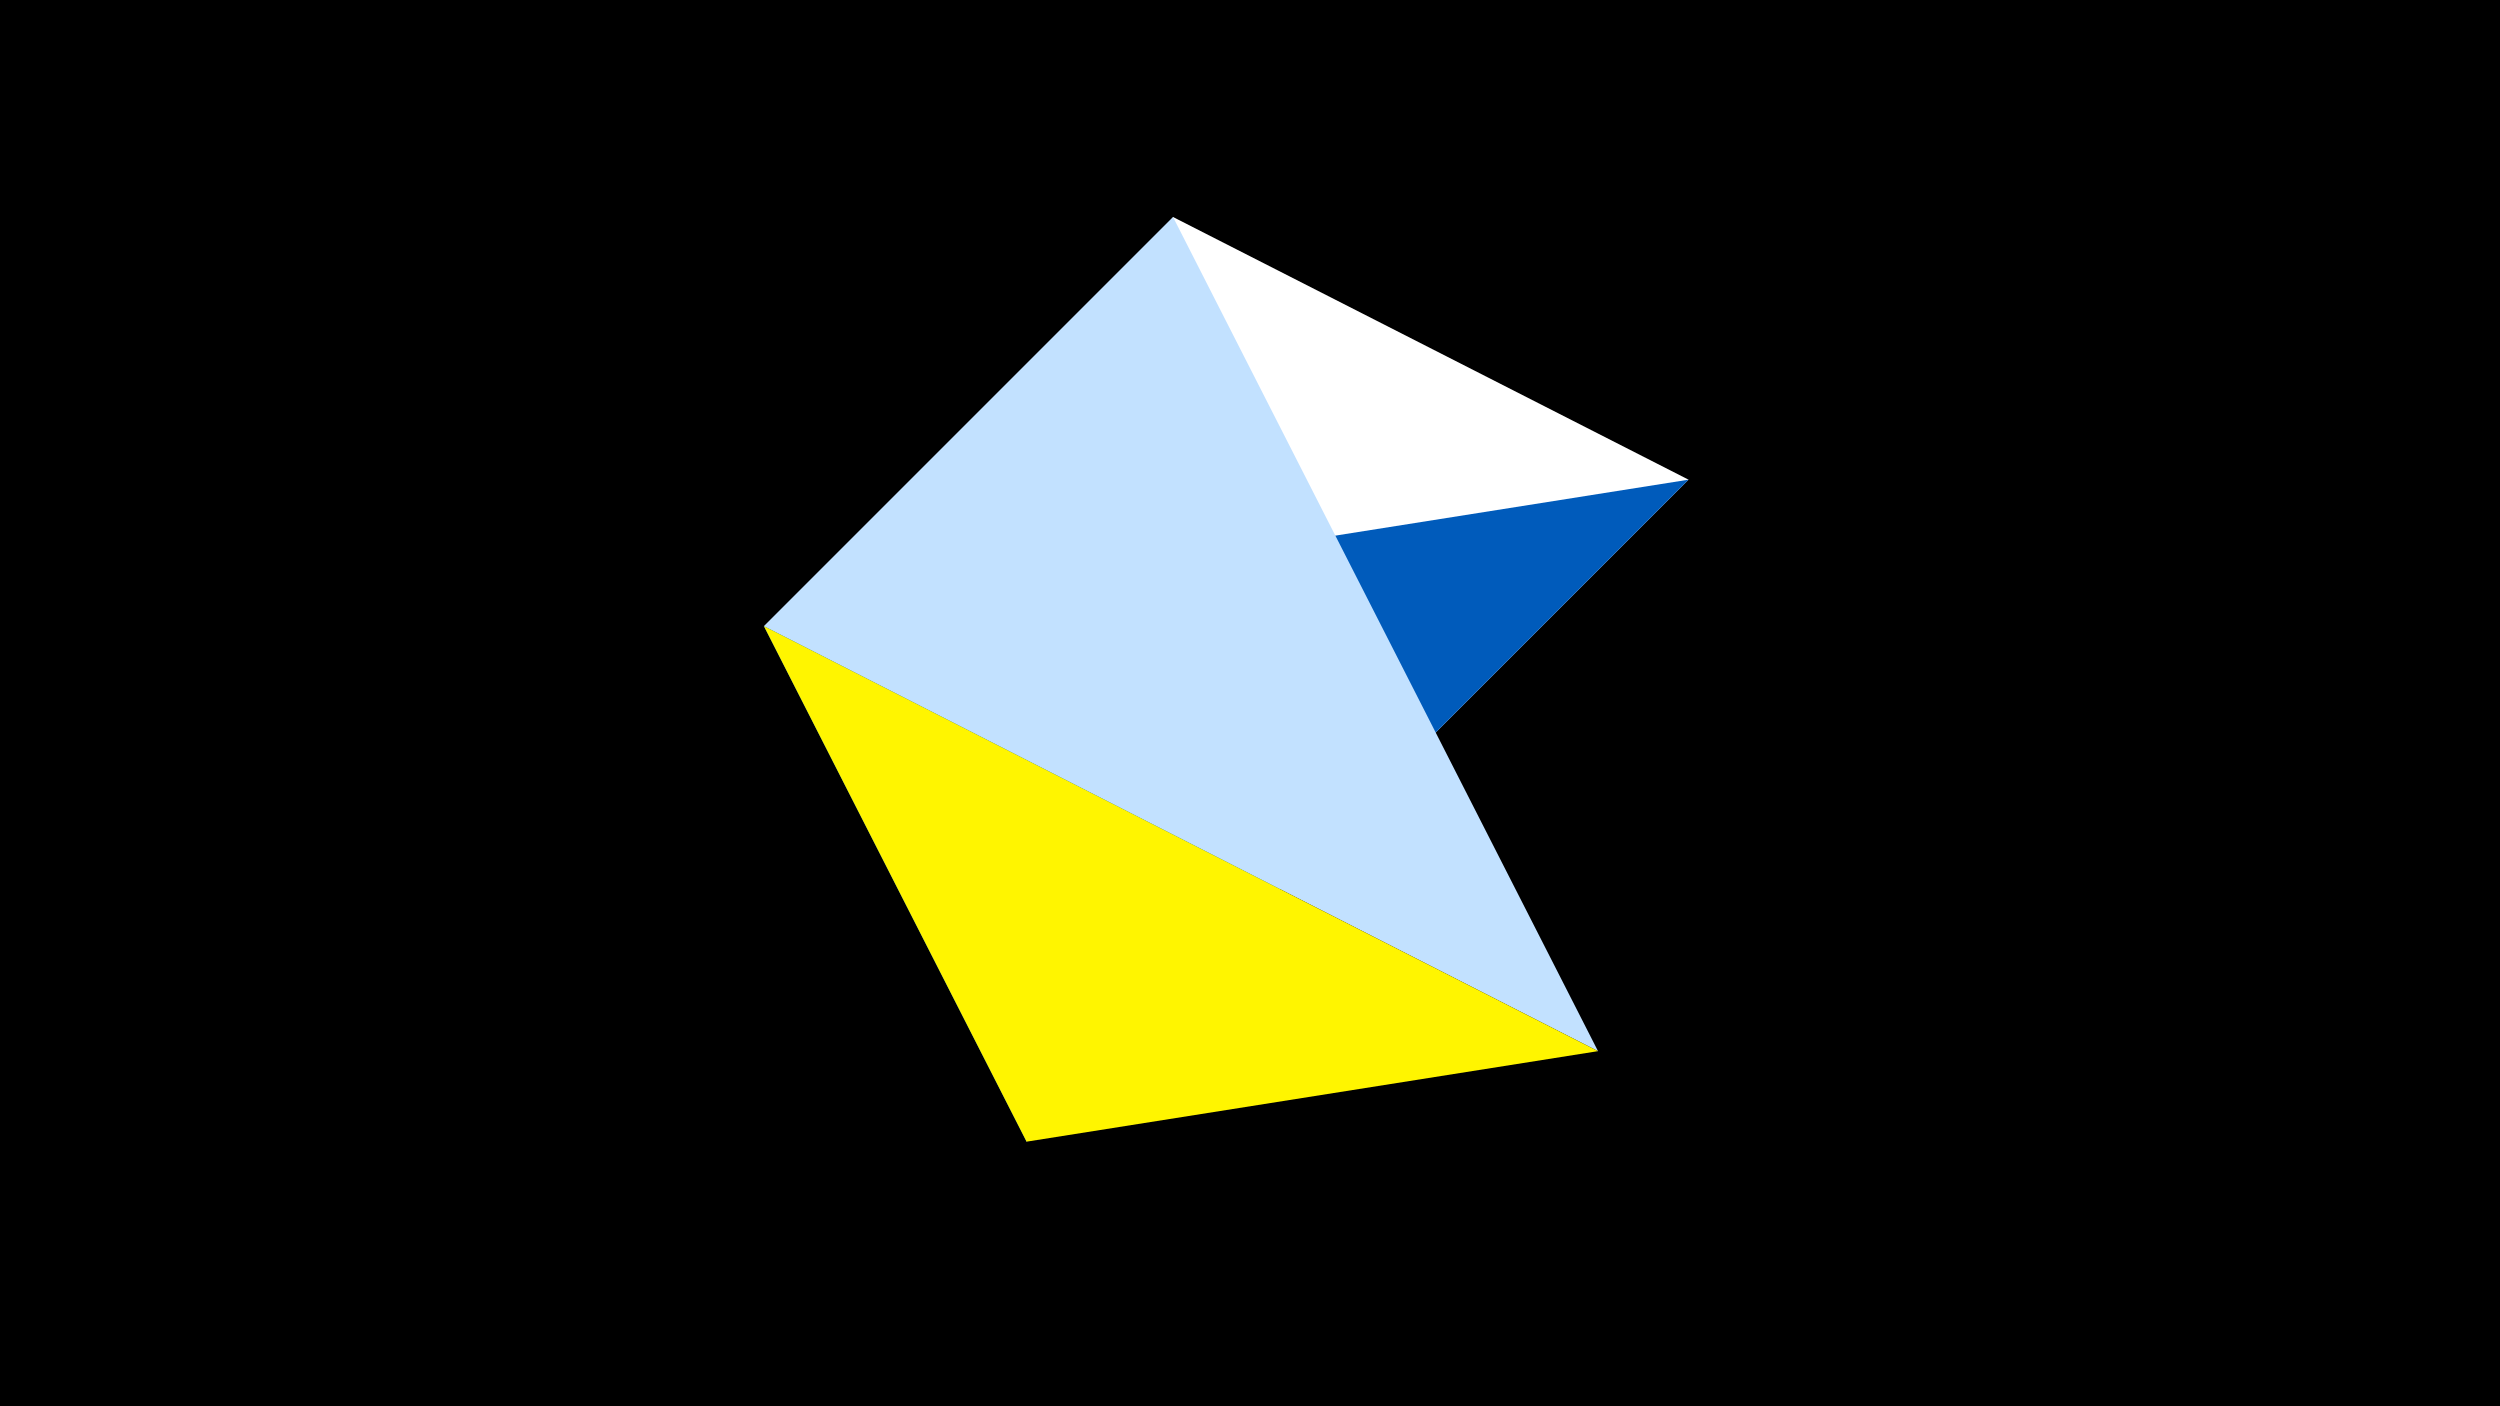 <svg width="1200" height="675" viewBox="-500 -500 1200 675" xmlns="http://www.w3.org/2000/svg"><title>juwel 19799</title><path d="M-500-500h1200v675h-1200z" fill="#000"/><path d="M310.5,-269.755L63.042,-395.841 -7.255,48 Z" fill="#fff"/><path d="M-133.341,-199.458L-7.255,48 310.5,-269.755 Z" fill="#005bbb"/><path d="M63.042,-395.841L267.054,4.554 -133.341,-199.458 Z" fill="#c2e1ff"/><path d="M267.054,4.554L-133.341,-199.458 -7.255,48 Z" fill="#fff500"/></svg>